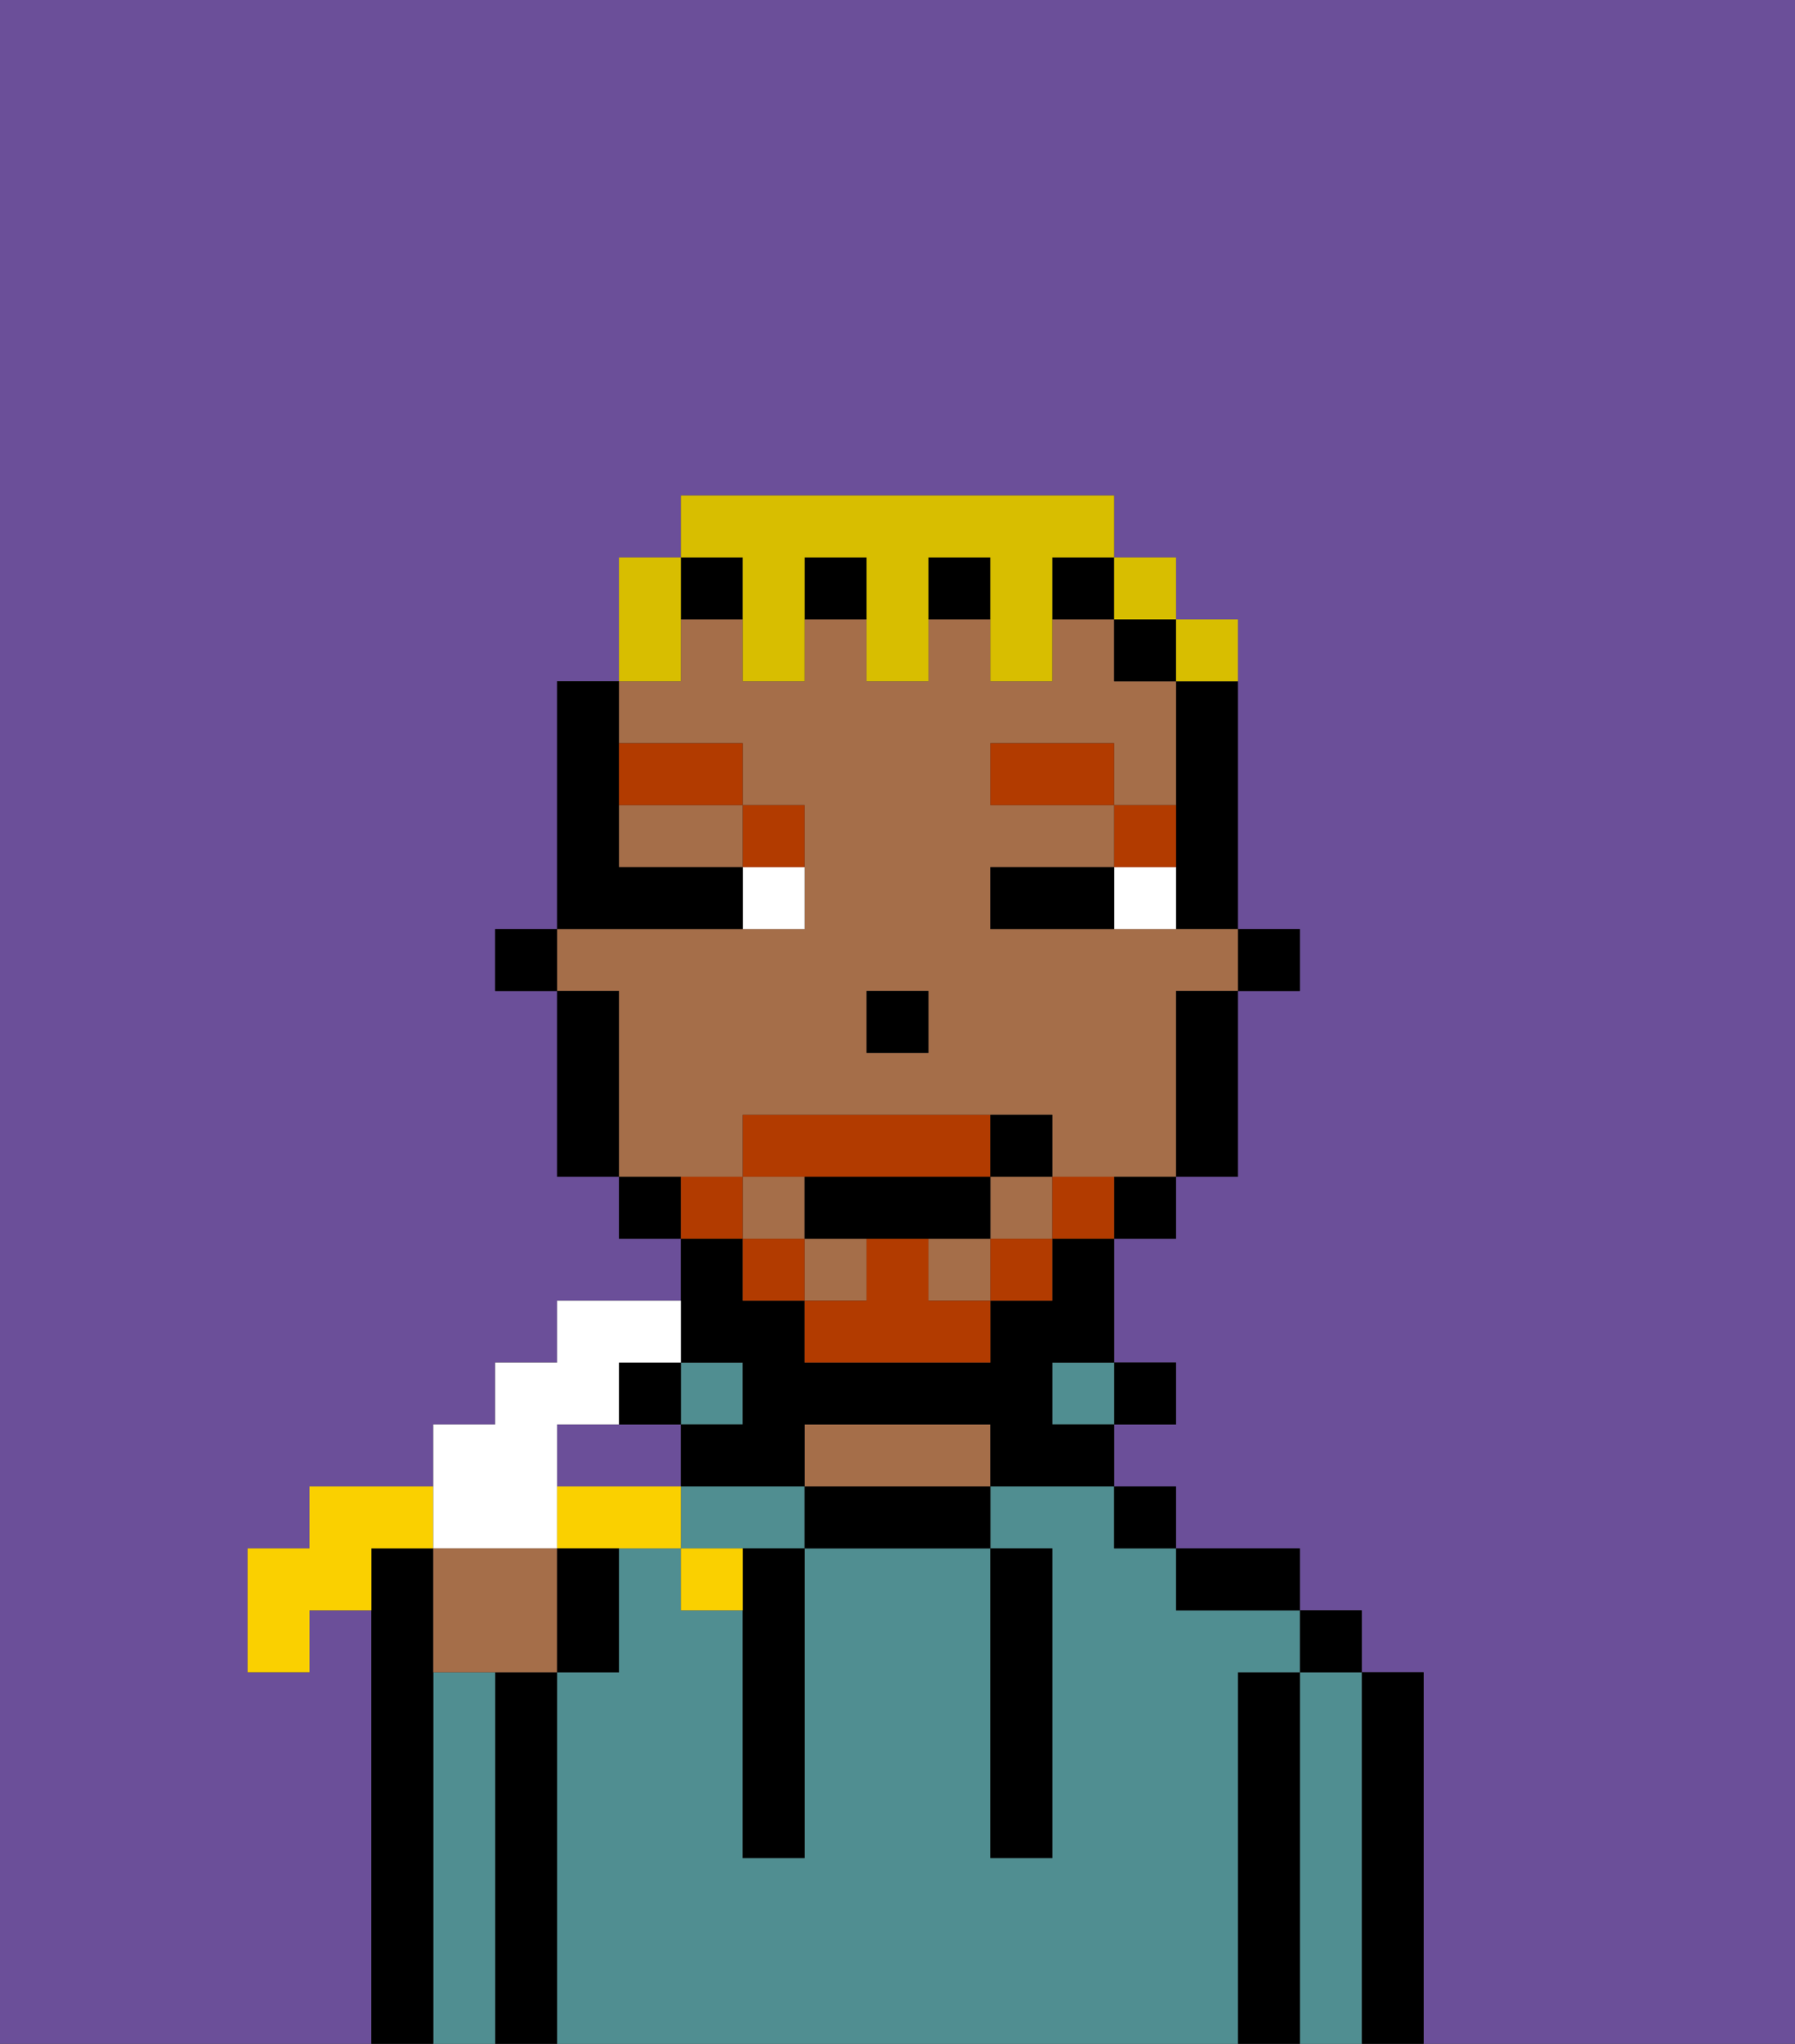 <svg xmlns="http://www.w3.org/2000/svg" viewBox="0 0 29 33"><rect x="0" y="0" width="29" height="33" fill="#333333" stroke="none"/><defs><style>polygon,rect,path{shape-rendering:crispedges;}.pa31-1{fill:#6b4f99;}.pa31-2{fill:#000000;}.pa31-3{fill:#508e91;}.pa31-4{fill:#a56e49;}.pa31-5{fill:#ffffff;}.pa31-6{fill:#b23b00;}.pa31-7{fill:#b23b00;}.pa31-8{fill:#d8be00;}.pa31-9{fill:#fad000;}</style></defs><path class="pa31-1" d="M11,24V23H9v1h2Z"/><path class="pa31-1" d="M0,33H6V26H5v1H4V25H5V24H7V23H8V22H9V21h2V20H10V19H9V16H8V15H9V11h1V9h1V8h7V9h1v1h1v5h1v1H20v3H19v1H18v2h1v1H18v1h1v1h2v1h1v1h1v6h6V0H0Z"/><path class="pa31-2" d="M23,27H22v6h1V27Z"/><path class="pa31-3" d="M22,27H21v6h1V27Z"/><rect class="pa31-2" x="21" y="26" width="1" height="1"/><path class="pa31-2" d="M21,27H20v6h1V27Z"/><path class="pa31-3" d="M12,24H11v1h2V24Z"/><path class="pa31-3" d="M20,27h1V26H19V25H18V24H16v1h1v5H16V25H13v5H12V26H11V25H10v2H9v6H20V27Z"/><path class="pa31-2" d="M20,26h1V25H19v1Z"/><rect class="pa31-2" x="18" y="24" width="1" height="1"/><rect class="pa31-2" x="18" y="22" width="1" height="1"/><rect class="pa31-3" x="17" y="22" width="1" height="1"/><path class="pa31-2" d="M13,24v1h3V24H13Z"/><path class="pa31-4" d="M15,23H13v1h3V23Z"/><rect class="pa31-3" x="11" y="22" width="1" height="1"/><path class="pa31-2" d="M12,22v1H11v1h2V23h3v1h2V23H17V22h1V20H17v1H16v1H13V21H12V20H11v2Z"/><path class="pa31-2" d="M11,22H10v1h1Z"/><path class="pa31-2" d="M9,27H8v6H9V27Z"/><path class="pa31-3" d="M8,27H7v6H8V27Z"/><path class="pa31-2" d="M7,27V25H6v8H7V27Z"/><path class="pa31-2" d="M12,26v4h1V25H12Z"/><path class="pa31-2" d="M16,30h1V25H16v5Z"/><rect class="pa31-2" x="20" y="15" width="1" height="1"/><path class="pa31-2" d="M19,12v3h1V11H19Z"/><rect class="pa31-4" x="12" y="19" width="1" height="1"/><rect class="pa31-4" x="13" y="20" width="1" height="1"/><path class="pa31-4" d="M12,19V18h5v1h2V16h1V15H16V14h2V13H16V12h2v1h1V11H18V10H17v1H16V10H15v1H14V10H13v1H12V10H11v1H10v1h2v1h1v2H9v1h1v3h2Zm2-3h1v1H14Z"/><path class="pa31-4" d="M10,14h2V13H10Z"/><rect class="pa31-4" x="16" y="19" width="1" height="1"/><rect class="pa31-4" x="15" y="20" width="1" height="1"/><path class="pa31-2" d="M19,17v2h1V16H19Z"/><rect class="pa31-2" x="18" y="10" width="1" height="1"/><path class="pa31-2" d="M18,20h1V19H18Z"/><rect class="pa31-2" x="11" y="9" width="1" height="1"/><rect class="pa31-2" x="15" y="9" width="1" height="1"/><rect class="pa31-2" x="13" y="9" width="1" height="1"/><rect class="pa31-2" x="17" y="9" width="1" height="1"/><path class="pa31-2" d="M10,19v1h1V19Z"/><path class="pa31-2" d="M10,16H9v3h1V16Z"/><rect class="pa31-2" x="8" y="15" width="1" height="1"/><rect class="pa31-2" x="14" y="16" width="1" height="1"/><path class="pa31-5" d="M18,14v1h1V14Z"/><path class="pa31-5" d="M12,15h1V14H12Z"/><path class="pa31-2" d="M17,14H16v1h2V14Z"/><path class="pa31-2" d="M12,15V14H10V11H9v4h3Z"/><path class="pa31-6" d="M19,13H18v1h1Z"/><rect class="pa31-6" x="16" y="12" width="2" height="1"/><path class="pa31-6" d="M13,14V13H12v1Z"/><path class="pa31-6" d="M12,13V12H10v1Z"/><path class="pa31-7" d="M17,19v1h1V19Z"/><rect class="pa31-7" x="16" y="20" width="1" height="1"/><path class="pa31-7" d="M15,20H14v1H13v1h3V21H15Z"/><path class="pa31-7" d="M14,19h2V18H12v1h2Z"/><rect class="pa31-7" x="12" y="20" width="1" height="1"/><path class="pa31-7" d="M12,19H11v1h1Z"/><path class="pa31-2" d="M13,19v1h3V19H13Z"/><path class="pa31-2" d="M17,19V18H16v1Z"/><path class="pa31-8" d="M11,10V9H10v2h1Z"/><path class="pa31-8" d="M12,10v1h1V9h1v2h1V9h1v2h1V9h1V8H11V9h1Z"/><rect class="pa31-8" x="18" y="9" width="1" height="1"/><path class="pa31-8" d="M20,11V10H19v1Z"/><path class="pa31-9" d="M7,25V24H5v1H4v2H5V26H6V25Z"/><path class="pa31-5" d="M8,25H9V23h1V22h1V21H9v1H8v1H7v2Z"/><path class="pa31-4" d="M9,25H7v2H9V25Z"/><path class="pa31-9" d="M10,24H9v1h2V24Z"/><path class="pa31-9" d="M11,25v1h1V25Z"/><path class="pa31-2" d="M9,26v1h1V25H9Z"/></svg>